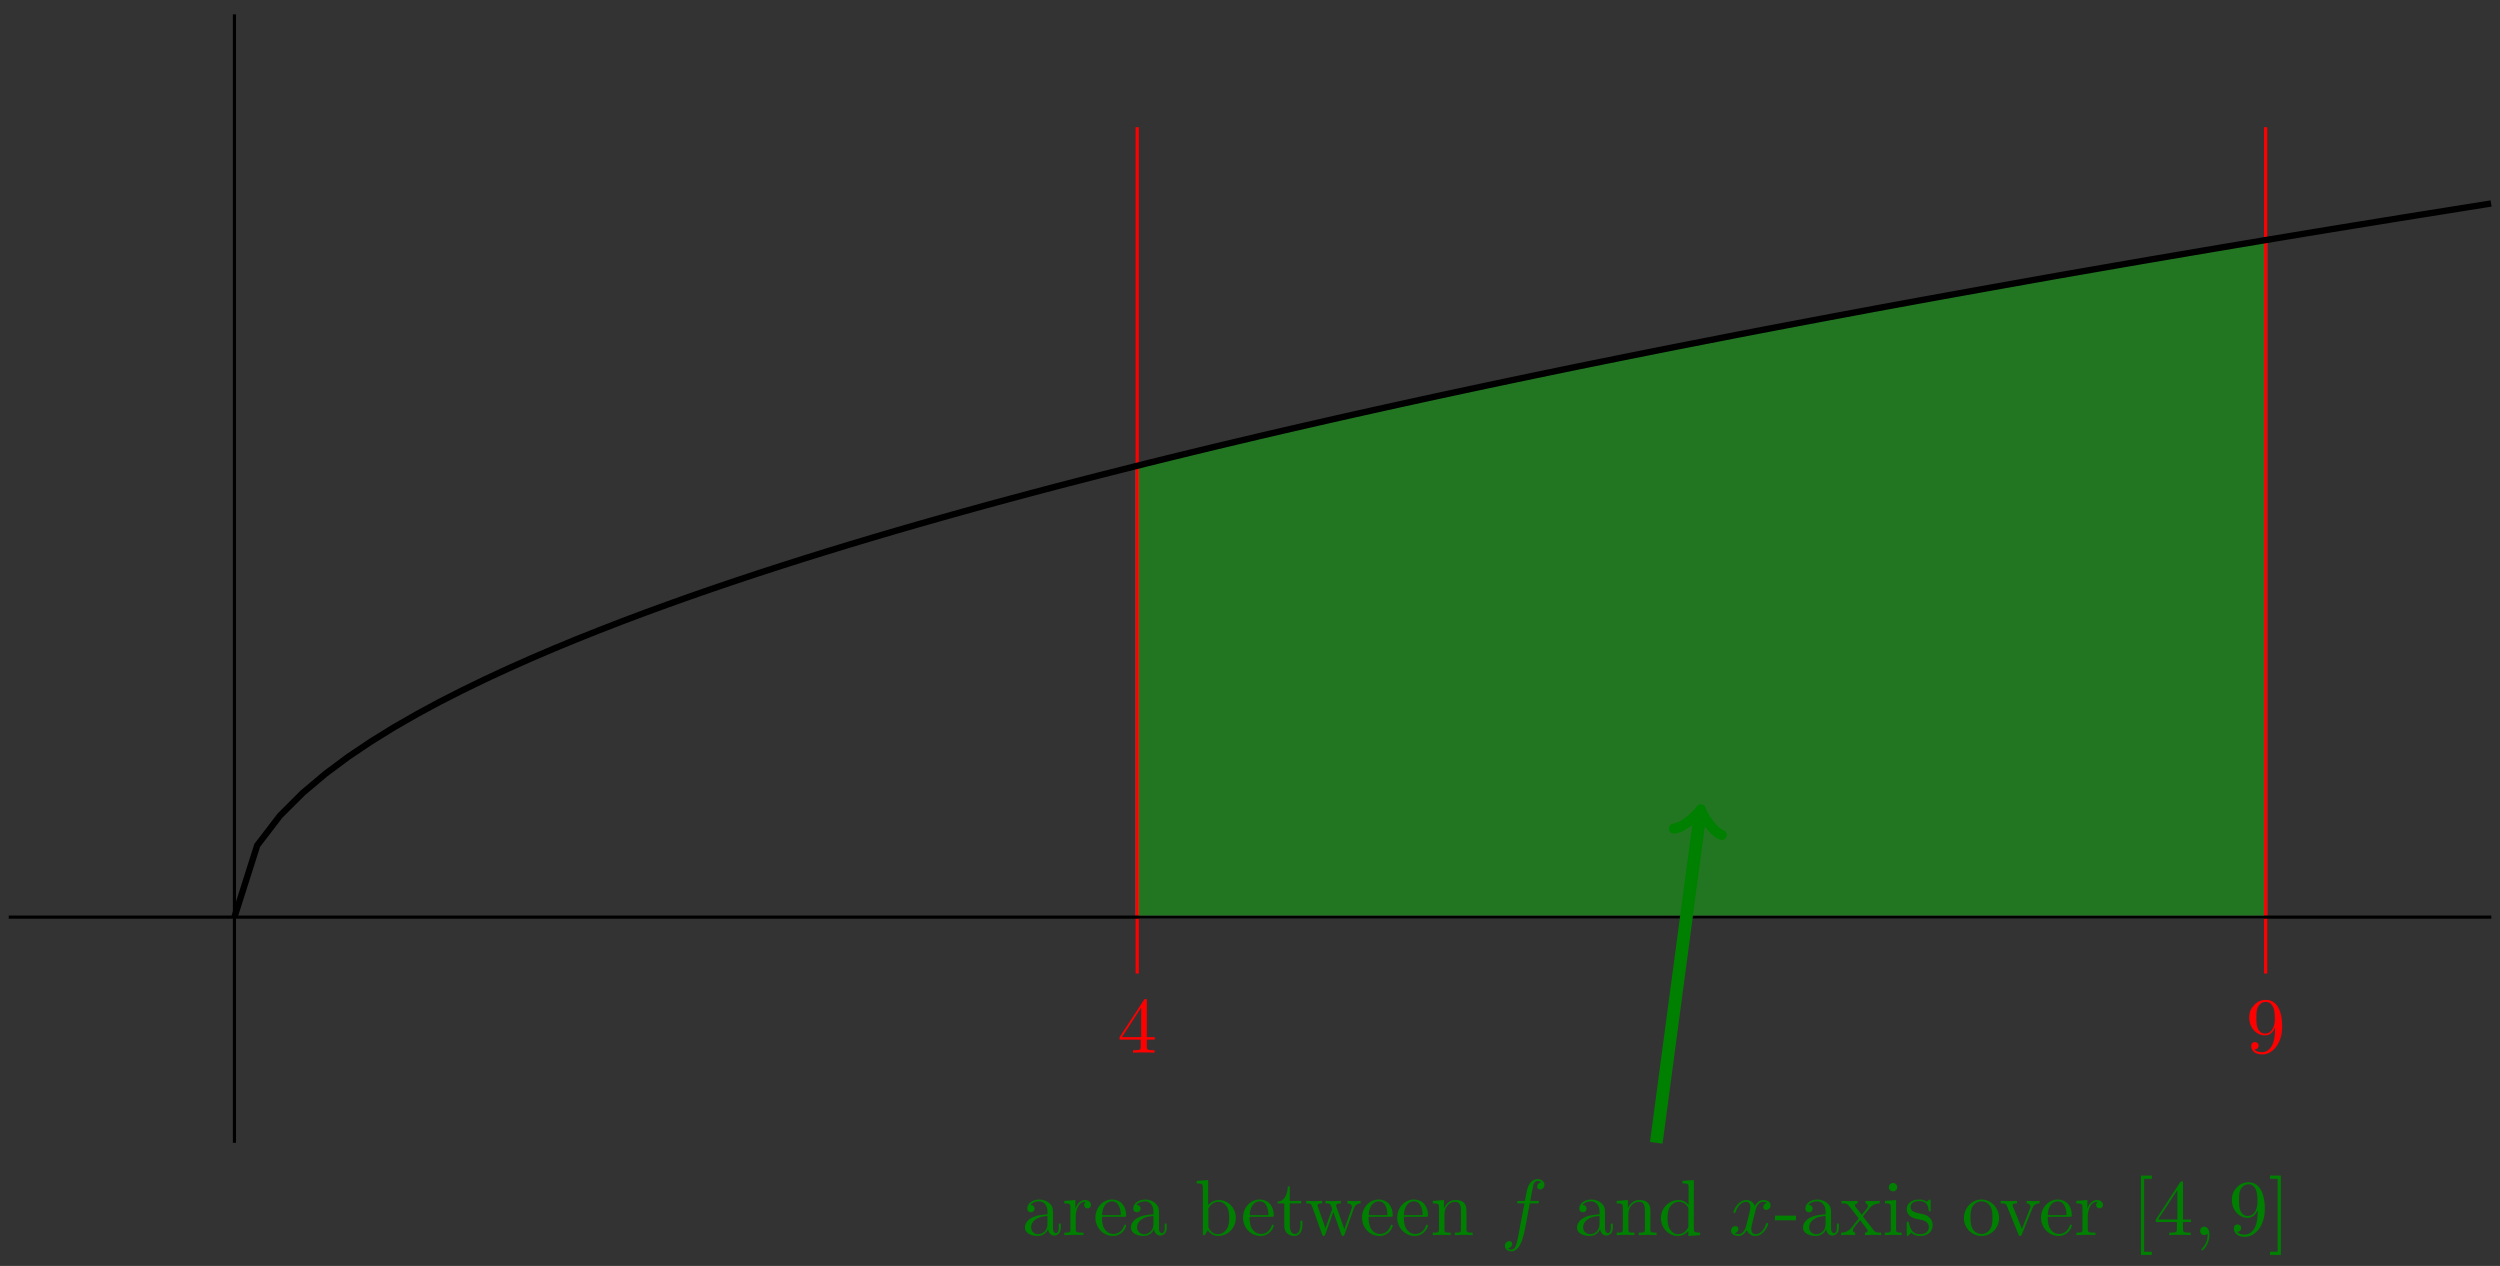 <svg xmlns="http://www.w3.org/2000/svg" xmlns:xlink="http://www.w3.org/1999/xlink" xmlns:inkscape="http://www.inkscape.org/namespaces/inkscape" version="1.1" width="314" height="159" viewBox="0 0 314 159">
<rect x="0" y="0" width="314" height="159" fill="#333333" stroke="none"/>
<defs>
<path id="font_1_1" d="M.294 .165V.078C.294 .042 .292 .031 .218 .031H.197V0C.238 .003 .29 .003 .332 .003 .374 .003 .427 .003 .468 0V.031H.447C.373 .031 .371 .042 .371 .078V.165H.471V.196H.371V.651C.371 .671 .371 .677 .355 .677 .346 .677 .343 .677 .335 .665L.028 .196V.165H.294M.3 .196H.056L.3 .569V.196Z"/>
<path id="font_1_2" d="M.367 .318V.286C.367 .052 .263 .006 .205 .006 .188 .006 .134 .008 .107 .042 .151 .042 .159 .071 .159 .088 .159 .119 .135 .134 .113 .134 .097 .134 .067 .125 .067 .086 .067 .019 .121-.022 .206-.022 .335-.022 .457 .114 .457 .329 .457 .598 .342 .666 .253 .666 .198 .666 .149 .648 .106 .603 .065 .558 .042 .516 .042 .441 .042 .316 .13 .218 .242 .218 .303 .218 .344 .26 .367 .318M.243 .241C.227 .241 .181 .241 .15 .304 .132 .341 .132 .391 .132 .44 .132 .494 .132 .541 .153 .578 .18 .628 .218 .641 .253 .641 .299 .641 .332 .607 .349 .562 .361 .53 .365 .467 .365 .421 .365 .338 .331 .241 .243 .241Z"/>
<path id="font_2_28" d="M.483 .089V.145H.458V.089C.458 .031 .433 .025 .422 .025 .389 .025 .385 .07 .385 .075V.275C.385 .317 .385 .356 .349 .393 .31 .432 .26 .448 .212 .448 .13 .448 .061 .401 .061 .335 .061 .305 .081 .288 .107 .288 .135 .288 .153 .308 .153 .334 .153 .346 .148 .379 .102 .38 .129 .415 .178 .426 .21 .426 .259 .426 .316 .387 .316 .298V.261C.265 .258 .195 .255 .132 .225 .057 .191 .032 .139 .032 .095 .032 .014 .129-.011 .192-.011 .258-.011 .304 .029 .323 .076 .327 .036 .354-.006 .401-.006 .422-.006 .483 .008 .483 .089M.316 .14C.316 .045 .244 .011 .199 .011 .15 .011 .109 .046 .109 .096 .109 .151 .151 .234 .316 .24V.14Z"/>
<path id="font_2_96" d="M.364 .381C.364 .413 .333 .442 .29 .442 .217 .442 .181 .375 .167 .332V.442L.028 .431V.4C.098 .4 .106 .393 .106 .344V.076C.106 .031 .095 .031 .028 .031V0L.142 .003C.182 .003 .229 .003 .269 0V.031H.248C.174 .031 .172 .042 .172 .078V.232C.172 .331 .214 .42 .29 .42 .297 .42 .299 .42 .301 .419 .298 .418 .278 .406 .278 .38 .278 .352 .299 .337 .321 .337 .339 .337 .364 .349 .364 .381Z"/>
<path id="font_2_50" d="M.415 .119C.415 .129 .407 .131 .402 .131 .393 .131 .391 .125 .389 .117 .354 .014 .264 .014 .254 .014 .204 .014 .164 .044 .141 .081 .111 .129 .111 .195 .111 .231H.39C.412 .231 .415 .231 .415 .252 .415 .351 .361 .448 .236 .448 .12 .448 .028 .345 .028 .22 .028 .086 .133-.011 .248-.011 .37-.011 .415 .1 .415 .119M.349 .252H.112C.118 .401 .202 .426 .236 .426 .339 .426 .349 .291 .349 .252Z"/>
<path id="font_2_35" d="M.521 .216C.521 .343 .423 .442 .309 .442 .231 .442 .188 .395 .172 .377V.694L.028 .683V.652C.098 .652 .106 .645 .106 .596V0H.131L.167 .062C.182 .039 .224-.011 .298-.011 .417-.011 .521 .087 .521 .216M.438 .217C.438 .18 .436 .12 .407 .075 .386 .044 .348 .011 .294 .011 .249 .011 .213 .035 .189 .072 .175 .093 .175 .096 .175 .114V.32C.175 .339 .175 .34 .186 .356 .225 .412 .28 .42 .304 .42 .349 .42 .385 .394 .409 .356 .435 .315 .438 .258 .438 .217V.217Z"/>
<path id="font_2_105" d="M.332 .124V.181H.307V.126C.307 .052 .277 .014 .24 .014 .173 .014 .173 .105 .173 .122V.4H.316V.431H.173V.614H.148C.147 .532 .117 .426 .019 .422V.4H.104V.124C.104 .001 .197-.011 .233-.011 .304-.011 .332 .06 .332 .124V.124Z"/>
<path id="font_2_114" d="M.703 .4V.431C.681 .429 .652 .428 .63 .428L.537 .431V.4C.573 .399 .595 .381 .595 .352 .595 .346 .595 .344 .59 .331L.499 .075 .4 .354C.396 .366 .395 .368 .395 .373 .395 .4 .434 .4 .454 .4V.431L.35 .428C.32 .428 .291 .429 .261 .431V.4C.298 .4 .314 .398 .324 .385 .329 .379 .34 .349 .347 .33L.261 .088 .166 .355C.161 .367 .161 .369 .161 .373 .161 .4 .2 .4 .22 .4V.431L.111 .428 .018 .431V.4C.068 .4 .08 .397 .092 .365L.218 .011C.223-.003 .226-.011 .239-.011 .252-.011 .254-.005 .259 .009L.36 .292 .462 .008C.466-.003 .469-.011 .482-.011 .495-.011 .498-.002 .502 .008L.619 .336C.637 .386 .668 .399 .703 .4Z"/>
<path id="font_2_77" d="M.535 0V.031C.483 .031 .458 .031 .457 .061V.252C.457 .338 .457 .369 .426 .405 .412 .422 .379 .442 .321 .442 .248 .442 .201 .399 .173 .337V.442L.032 .431V.4C.102 .4 .11 .393 .11 .344V.076C.11 .031 .099 .031 .032 .031V0L.145 .003 .257 0V.031C.19 .031 .179 .031 .179 .076V.26C.179 .364 .25 .42 .314 .42 .377 .42 .388 .366 .388 .309V.076C.388 .031 .377 .031 .31 .031V0L.423 .003 .535 0Z"/>
<path id="font_3_2" d="M.367 .4H.453C.473 .4 .483 .4 .483 .42 .483 .431 .473 .431 .456 .431H.373L.394 .545C.398 .566 .412 .637 .418 .649 .427 .668 .444 .683 .465 .683 .469 .683 .495 .683 .514 .665 .47 .661 .46 .626 .46 .611 .46 .588 .478 .576 .497 .576 .523 .576 .552 .598 .552 .636 .552 .682 .506 .705 .465 .705 .431 .705 .368 .687 .338 .588 .332 .567 .329 .557 .305 .431H.236C.217 .431 .206 .431 .206 .412 .206 .4 .215 .4 .234 .4H.3L.225 .005C.207-.092 .19-.183 .138-.183 .134-.183 .109-.183 .09-.165 .136-.162 .145-.126 .145-.111 .145-.088 .127-.076 .108-.076 .082-.076 .053-.098 .053-.136 .053-.181 .097-.205 .138-.205 .193-.205 .233-.146 .251-.108 .283-.045 .306 .076 .307 .083L.367 .4Z"/>
<path id="font_2_47" d="M.527 0V.031C.457 .031 .449 .038 .449 .087V.694L.305 .683V.652C.375 .652 .383 .645 .383 .596V.38C.354 .416 .311 .442 .257 .442 .139 .442 .034 .344 .034 .215 .034 .088 .132-.011 .246-.011 .31-.011 .355 .023 .38 .055V-.011L.527 0M.38 .118C.38 .1 .38 .098 .369 .081 .339 .033 .294 .011 .251 .011 .206 .011 .17 .037 .146 .075 .12 .116 .117 .173 .117 .214 .117 .251 .119 .311 .148 .356 .169 .387 .207 .42 .261 .42 .296 .42 .338 .405 .369 .36 .38 .343 .38 .341 .38 .323V.118Z"/>
<path id="font_3_3" d="M.334 .302C.34 .328 .363 .42 .433 .42 .438 .42 .462 .42 .483 .407 .455 .402 .435 .377 .435 .353 .435 .337 .446 .318 .473 .318 .495 .318 .527 .336 .527 .376 .527 .428 .468 .442 .434 .442 .376 .442 .341 .389 .329 .366 .304 .432 .25 .442 .221 .442 .117 .442 .06 .313 .06 .288 .06 .278 .07 .278 .072 .278 .08 .278 .083 .28 .085 .289 .119 .395 .185 .42 .219 .42 .238 .42 .273 .411 .273 .353 .273 .322 .256 .255 .219 .115 .203 .053 .168 .011 .124 .011 .118 .011 .095 .011 .074 .024 .099 .029 .121 .05 .121 .078 .121 .105 .099 .113 .084 .113 .054 .113 .029 .087 .029 .055 .029 .009 .079-.011 .123-.011 .189-.011 .225 .059 .228 .065 .24 .028 .276-.011 .336-.011 .439-.011 .496 .118 .496 .143 .496 .153 .487 .153 .484 .153 .475 .153 .473 .149 .471 .142 .438 .035 .37 .011 .338 .011 .299 .011 .283 .043 .283 .077 .283 .099 .289 .121 .3 .165L.334 .302Z"/>
<path id="font_2_64" d="M.276 .187V.245H.011V.187H.276Z"/>
<path id="font_2_116" d="M.516 0V.031C.462 .031 .444 .033 .421 .062L.287 .235C.317 .273 .355 .322 .379 .348 .41 .384 .451 .399 .498 .4V.431C.472 .429 .442 .428 .416 .428 .386 .428 .333 .43 .32 .431V.4C.341 .397 .349 .384 .349 .368 .349 .352 .339 .339 .334 .333L.272 .255 .194 .356C.185 .366 .185 .368 .185 .374 .185 .389 .2 .398 .22 .399V.431L.112 .428C.091 .428 .044 .429 .017 .431V.4C.087 .4 .088 .399 .135 .339L.234 .21C.187 .15 .187 .148 .14 .091 .092 .033 .033 .031 .012 .031V0C.038 .002 .069 .003 .095 .003L.19 0V.031C.168 .034 .161 .047 .161 .062 .161 .084 .19 .117 .251 .189L.327 .089C.335 .078 .348 .062 .348 .056 .348 .047 .339 .032 .312 .031V0L.42 .003C.447 .003 .486 .002 .516 0Z"/>
<path id="font_2_66" d="M.247 0V.031C.181 .031 .177 .036 .177 .075V.442L.037 .431V.4C.102 .4 .111 .394 .111 .345V.076C.111 .031 .1 .031 .033 .031V0L.143 .003C.178 .003 .213 .001 .247 0M.192 .604C.192 .631 .169 .657 .139 .657 .105 .657 .085 .629 .085 .604 .085 .577 .108 .551 .138 .551 .172 .551 .192 .579 .192 .604Z"/>
<path id="font_2_98" d="M.36 .128C.36 .181 .33 .211 .318 .223 .285 .255 .246 .263 .204 .271 .148 .282 .081 .295 .081 .353 .081 .388 .107 .429 .193 .429 .303 .429 .308 .339 .31 .308 .311 .299 .322 .299 .322 .299 .335 .299 .335 .304 .335 .323V.424C.335 .441 .335 .448 .324 .448 .319 .448 .317 .448 .304 .436 .301 .432 .291 .423 .287 .42 .249 .448 .208 .448 .193 .448 .071 .448 .033 .381 .033 .325 .033 .29 .049 .262 .076 .24 .108 .214 .136 .208 .208 .194 .23 .19 .312 .174 .312 .102 .312 .051 .277 .011 .199 .011 .115 .011 .079 .068 .06 .153 .057 .166 .056 .17 .046 .17 .033 .17 .033 .163 .033 .145V.013C.033-.004 .033-.011 .044-.011 .049-.011 .05-.01 .069 .009 .071 .011 .071 .013 .089 .032 .133-.01 .178-.011 .199-.011 .314-.011 .36 .056 .36 .128V.128Z"/>
<path id="font_2_81" d="M.471 .214C.471 .342 .371 .448 .25 .448 .125 .448 .028 .339 .028 .214 .028 .085 .132-.011 .249-.011 .37-.011 .471 .087 .471 .214M.388 .222C.388 .186 .388 .132 .366 .088 .344 .043 .3 .014 .25 .014 .207 .014 .163 .035 .136 .081 .111 .125 .111 .186 .111 .222 .111 .261 .111 .315 .135 .359 .162 .405 .209 .426 .249 .426 .293 .426 .336 .404 .362 .361 .388 .318 .388 .26 .388 .222Z"/>
<path id="font_2_112" d="M.508 .4V.431C.485 .429 .456 .428 .433 .428L.346 .431V.4C.383 .399 .394 .376 .394 .357 .394 .348 .392 .344 .388 .333L.286 .078 .174 .357C.168 .37 .168 .374 .168 .374 .168 .4 .207 .4 .225 .4V.431L.116 .428C.089 .428 .049 .429 .019 .431V.4C.082 .4 .086 .394 .099 .363L.243 .008C.249-.006 .251-.011 .264-.011 .277-.011 .281-.002 .285 .008L.416 .333C.425 .356 .442 .399 .508 .4Z"/>
<path id="font_1_3" d="M.255-.25V-.21H.158V.71H.255V.75H.118V-.25H.255Z"/>
<path id="font_3_1" d="M.203 .001C.203 .067 .178 .106 .139 .106 .106 .106 .086 .081 .086 .053 .086 .026 .106 0 .139 0 .151 0 .164 .004 .174 .013 .177 .015 .178 .016 .179 .016 .18 .016 .181 .015 .181 .001 .181-.073 .146-.133 .113-.166 .102-.177 .102-.179 .102-.182 .102-.189 .107-.193 .112-.193 .123-.193 .203-.116 .203 .001Z"/>
<path id="font_1_4" d="M.159 .75H.022V.71H.119V-.21H.022V-.25H.159V.75Z"/>
</defs>
<g>
<path transform="matrix(1,0,0,-1,29.444,115.19)" d="M113.387 0V28.347 56.691L119.293 58.147 125.198 59.57 131.104 60.959 137.009 62.317 142.914 63.645 148.82 64.946 154.725 66.222 160.631 67.475 166.536 68.702 172.442 69.91 178.347 71.097 184.253 72.265 190.158 73.41 196.063 74.543 201.969 75.657 207.874 76.755 213.78 77.84 219.685 78.903 225.591 79.959 231.496 81.003 237.401 82.03 243.307 83.043 249.212 84.043 255.118 85.035 255.121 85.036V0H113.387" fill="#00ff00" fill-opacity=".33"/>
<path transform="matrix(1,0,0,-1,29.444,115.19)" stroke-width=".399" stroke-linecap="butt" stroke-miterlimit="10" stroke-linejoin="miter" fill="none" stroke="#ffffff" stroke-opacity=".33" d="M113.387 0V28.347 56.691L119.293 58.147 125.198 59.57 131.104 60.959 137.009 62.317 142.914 63.645 148.82 64.946 154.725 66.222 160.631 67.475 166.536 68.702 172.442 69.91 178.347 71.097 184.253 72.265 190.158 73.41 196.063 74.543 201.969 75.657 207.874 76.755 213.78 77.84 219.685 78.903 225.591 79.959 231.496 81.003 237.401 82.03 243.307 83.043 249.212 84.043 255.118 85.035 255.121 85.036V0H113.387"/>
</g>
<path transform="matrix(1,0,0,-1,29.444,115.19)" stroke-width=".399" stroke-linecap="butt" stroke-miterlimit="10" stroke-linejoin="miter" fill="none" stroke="#ff0000" d="M113.387 99.214V-7.087"/>
<use data-text="4" xlink:href="#font_1_1" transform="matrix(9.963,0,0,-9.963,140.346,132.218)" fill="#ff0000"/>
<path transform="matrix(1,0,0,-1,29.444,115.19)" stroke-width=".399" stroke-linecap="butt" stroke-miterlimit="10" stroke-linejoin="miter" fill="none" stroke="#ff0000" d="M255.121 99.214V-7.087"/>
<use data-text="9" xlink:href="#font_1_2" transform="matrix(9.963,0,0,-9.963,282.087,132.218)" fill="#ff0000"/>
<path transform="matrix(1,0,0,-1,29.444,115.19)" stroke-width=".399" stroke-linecap="butt" stroke-miterlimit="10" stroke-linejoin="miter" fill="none" stroke="#000000" d="M-28.347 0H283.468"/>
<path transform="matrix(1,0,0,-1,29.444,115.19)" stroke-width=".399" stroke-linecap="butt" stroke-miterlimit="10" stroke-linejoin="miter" fill="none" stroke="#000000" d="M0-28.347V113.387"/>
<path transform="matrix(1,0,0,-1,29.444,115.19)" stroke-width=".797" stroke-linecap="butt" stroke-miterlimit="10" stroke-linejoin="miter" fill="none" stroke="#000000" d="M0 0 2.863 9.013 5.726 12.75 8.589 15.606 11.452 18.019 14.315 20.148 17.178 22.07 20.041 23.84 22.904 25.484 25.767 27.032 28.63 28.487 31.493 29.877 34.356 31.206 37.219 32.48 40.082 33.706 42.945 34.889 45.807 36.031 48.67 37.141 51.533 38.219 54.396 39.263 57.259 40.287 60.122 41.281 62.985 42.252 65.848 43.203 68.711 44.131 71.574 45.041 74.437 45.932 77.3 46.808 80.163 47.667 83.026 48.511 85.889 49.34 88.752 50.154 91.615 50.955 94.478 51.748 97.341 52.524 100.204 53.292 103.067 54.048 105.93 54.792 108.793 55.526 111.656 56.25 114.519 56.974 117.382 57.679 120.245 58.379 123.108 59.07 125.971 59.752 128.834 60.429 131.697 61.097 134.56 61.756 137.423 62.412 140.285 63.058 143.148 63.698 146.011 64.331 148.874 64.959 151.737 65.581 154.6 66.196 157.463 66.806 160.326 67.411 163.189 68.009 166.052 68.604 168.915 69.194 171.778 69.777 174.641 70.354 177.504 70.928 180.367 71.499 183.23 72.061 186.093 72.622 188.956 73.182 191.819 73.734 194.682 74.281 197.545 74.824 200.408 75.365 203.271 75.9 206.134 76.436 208.997 76.962 211.86 77.489 214.723 78.008 217.586 78.525 220.449 79.041 223.312 79.551 226.175 80.063 229.037 80.573 231.9 81.072 234.763 81.571 237.626 82.067 240.489 82.562 243.352 83.049 246.215 83.538 249.078 84.022 251.941 84.504 254.804 84.984 257.667 85.458 260.53 85.934 263.393 86.404 266.256 86.871 269.119 87.338 271.982 87.801 274.845 88.262 277.708 88.717 280.571 89.177 283.434 89.632"/>
<path transform="matrix(1,0,0,-1,29.444,115.19)" stroke-width="1.594" stroke-linecap="butt" stroke-miterlimit="10" stroke-linejoin="miter" fill="none" stroke="#008000" d="M184.095 12.979 178.585-28.347"/>
<path transform="matrix(.132,-.991,-.991,-.132,213.548,102.211)" stroke-width="1.275" stroke-linecap="round" stroke-linejoin="round" fill="none" stroke="#008000" d="M-2.271 3.029C-2.082 1.893 0 .189 .568 0 0-.189-2.082-1.893-2.271-3.029"/>
<use data-text="a" xlink:href="#font_2_28" transform="matrix(9.963,0,0,-9.963,128.418,155.128)" fill="#008000"/>
<use data-text="r" xlink:href="#font_2_96" transform="matrix(9.963,0,0,-9.963,133.399,155.128)" fill="#008000"/>
<use data-text="e" xlink:href="#font_2_50" transform="matrix(9.963,0,0,-9.963,137.305,155.128)" fill="#008000"/>
<use data-text="a" xlink:href="#font_2_28" transform="matrix(9.963,0,0,-9.963,141.728,155.128)" fill="#008000"/>
<use data-text="b" xlink:href="#font_2_35" transform="matrix(9.963,0,0,-9.963,150.028,155.128)" fill="#008000"/>
<use data-text="e" xlink:href="#font_2_50" transform="matrix(9.963,0,0,-9.963,155.846,155.128)" fill="#008000"/>
<use data-text="t" xlink:href="#font_2_105" transform="matrix(9.963,0,0,-9.963,160.27,155.128)" fill="#008000"/>
<use data-text="w" xlink:href="#font_2_114" transform="matrix(9.963,0,0,-9.963,163.876,155.128)" fill="#008000"/>
<use data-text="e" xlink:href="#font_2_50" transform="matrix(9.963,0,0,-9.963,170.791,155.128)" fill="#008000"/>
<use data-text="e" xlink:href="#font_2_50" transform="matrix(9.963,0,0,-9.963,175.214,155.128)" fill="#008000"/>
<use data-text="n" xlink:href="#font_2_77" transform="matrix(9.963,0,0,-9.963,179.638,155.128)" fill="#008000"/>
<use data-text="f" xlink:href="#font_3_2" transform="matrix(9.963,0,0,-9.963,188.486,155.128)" fill="#008000"/>
<use data-text="a" xlink:href="#font_2_28" transform="matrix(9.963,0,0,-9.963,197.754,155.128)" fill="#008000"/>
<use data-text="n" xlink:href="#font_2_77" transform="matrix(9.963,0,0,-9.963,202.736,155.128)" fill="#008000"/>
<use data-text="d" xlink:href="#font_2_47" transform="matrix(9.963,0,0,-9.963,208.275,155.128)" fill="#008000"/>
<use data-text="x" xlink:href="#font_3_3" transform="matrix(9.963,0,0,-9.963,217.132,155.128)" fill="#008000"/>
<use data-text="-" xlink:href="#font_2_64" transform="matrix(9.963,0,0,-9.963,222.826,155.128)" fill="#008000"/>
<use data-text="a" xlink:href="#font_2_28" transform="matrix(9.963,0,0,-9.963,226.144,155.128)" fill="#008000"/>
<use data-text="x" xlink:href="#font_2_116" transform="matrix(9.963,0,0,-9.963,231.125,155.128)" fill="#008000"/>
<use data-text="i" xlink:href="#font_2_66" transform="matrix(9.963,0,0,-9.963,236.386,155.128)" fill="#008000"/>
<use data-text="s" xlink:href="#font_2_98" transform="matrix(9.963,0,0,-9.963,239.156,155.128)" fill="#008000"/>
<use data-text="o" xlink:href="#font_2_81" transform="matrix(9.963,0,0,-9.963,246.389,155.128)" fill="#008000"/>
<use data-text="v" xlink:href="#font_2_112" transform="matrix(9.963,0,0,-9.963,251.101,155.128)" fill="#008000"/>
<use data-text="e" xlink:href="#font_2_50" transform="matrix(9.963,0,0,-9.963,256.083,155.128)" fill="#008000"/>
<use data-text="r" xlink:href="#font_2_96" transform="matrix(9.963,0,0,-9.963,260.507,155.128)" fill="#008000"/>
<use data-text="[" xlink:href="#font_1_3" transform="matrix(9.963,0,0,-9.963,267.731,155.128)" fill="#008000"/>
<use data-text="4" xlink:href="#font_1_1" transform="matrix(9.963,0,0,-9.963,270.49,155.128)" fill="#008000"/>
<use data-text="," xlink:href="#font_3_1" transform="matrix(9.963,0,0,-9.963,275.479,155.128)" fill="#008000"/>
<use data-text="9" xlink:href="#font_1_2" transform="matrix(9.963,0,0,-9.963,279.907,155.128)" fill="#008000"/>
<use data-text="]" xlink:href="#font_1_4" transform="matrix(9.963,0,0,-9.963,284.889,155.128)" fill="#008000"/>
</svg>
